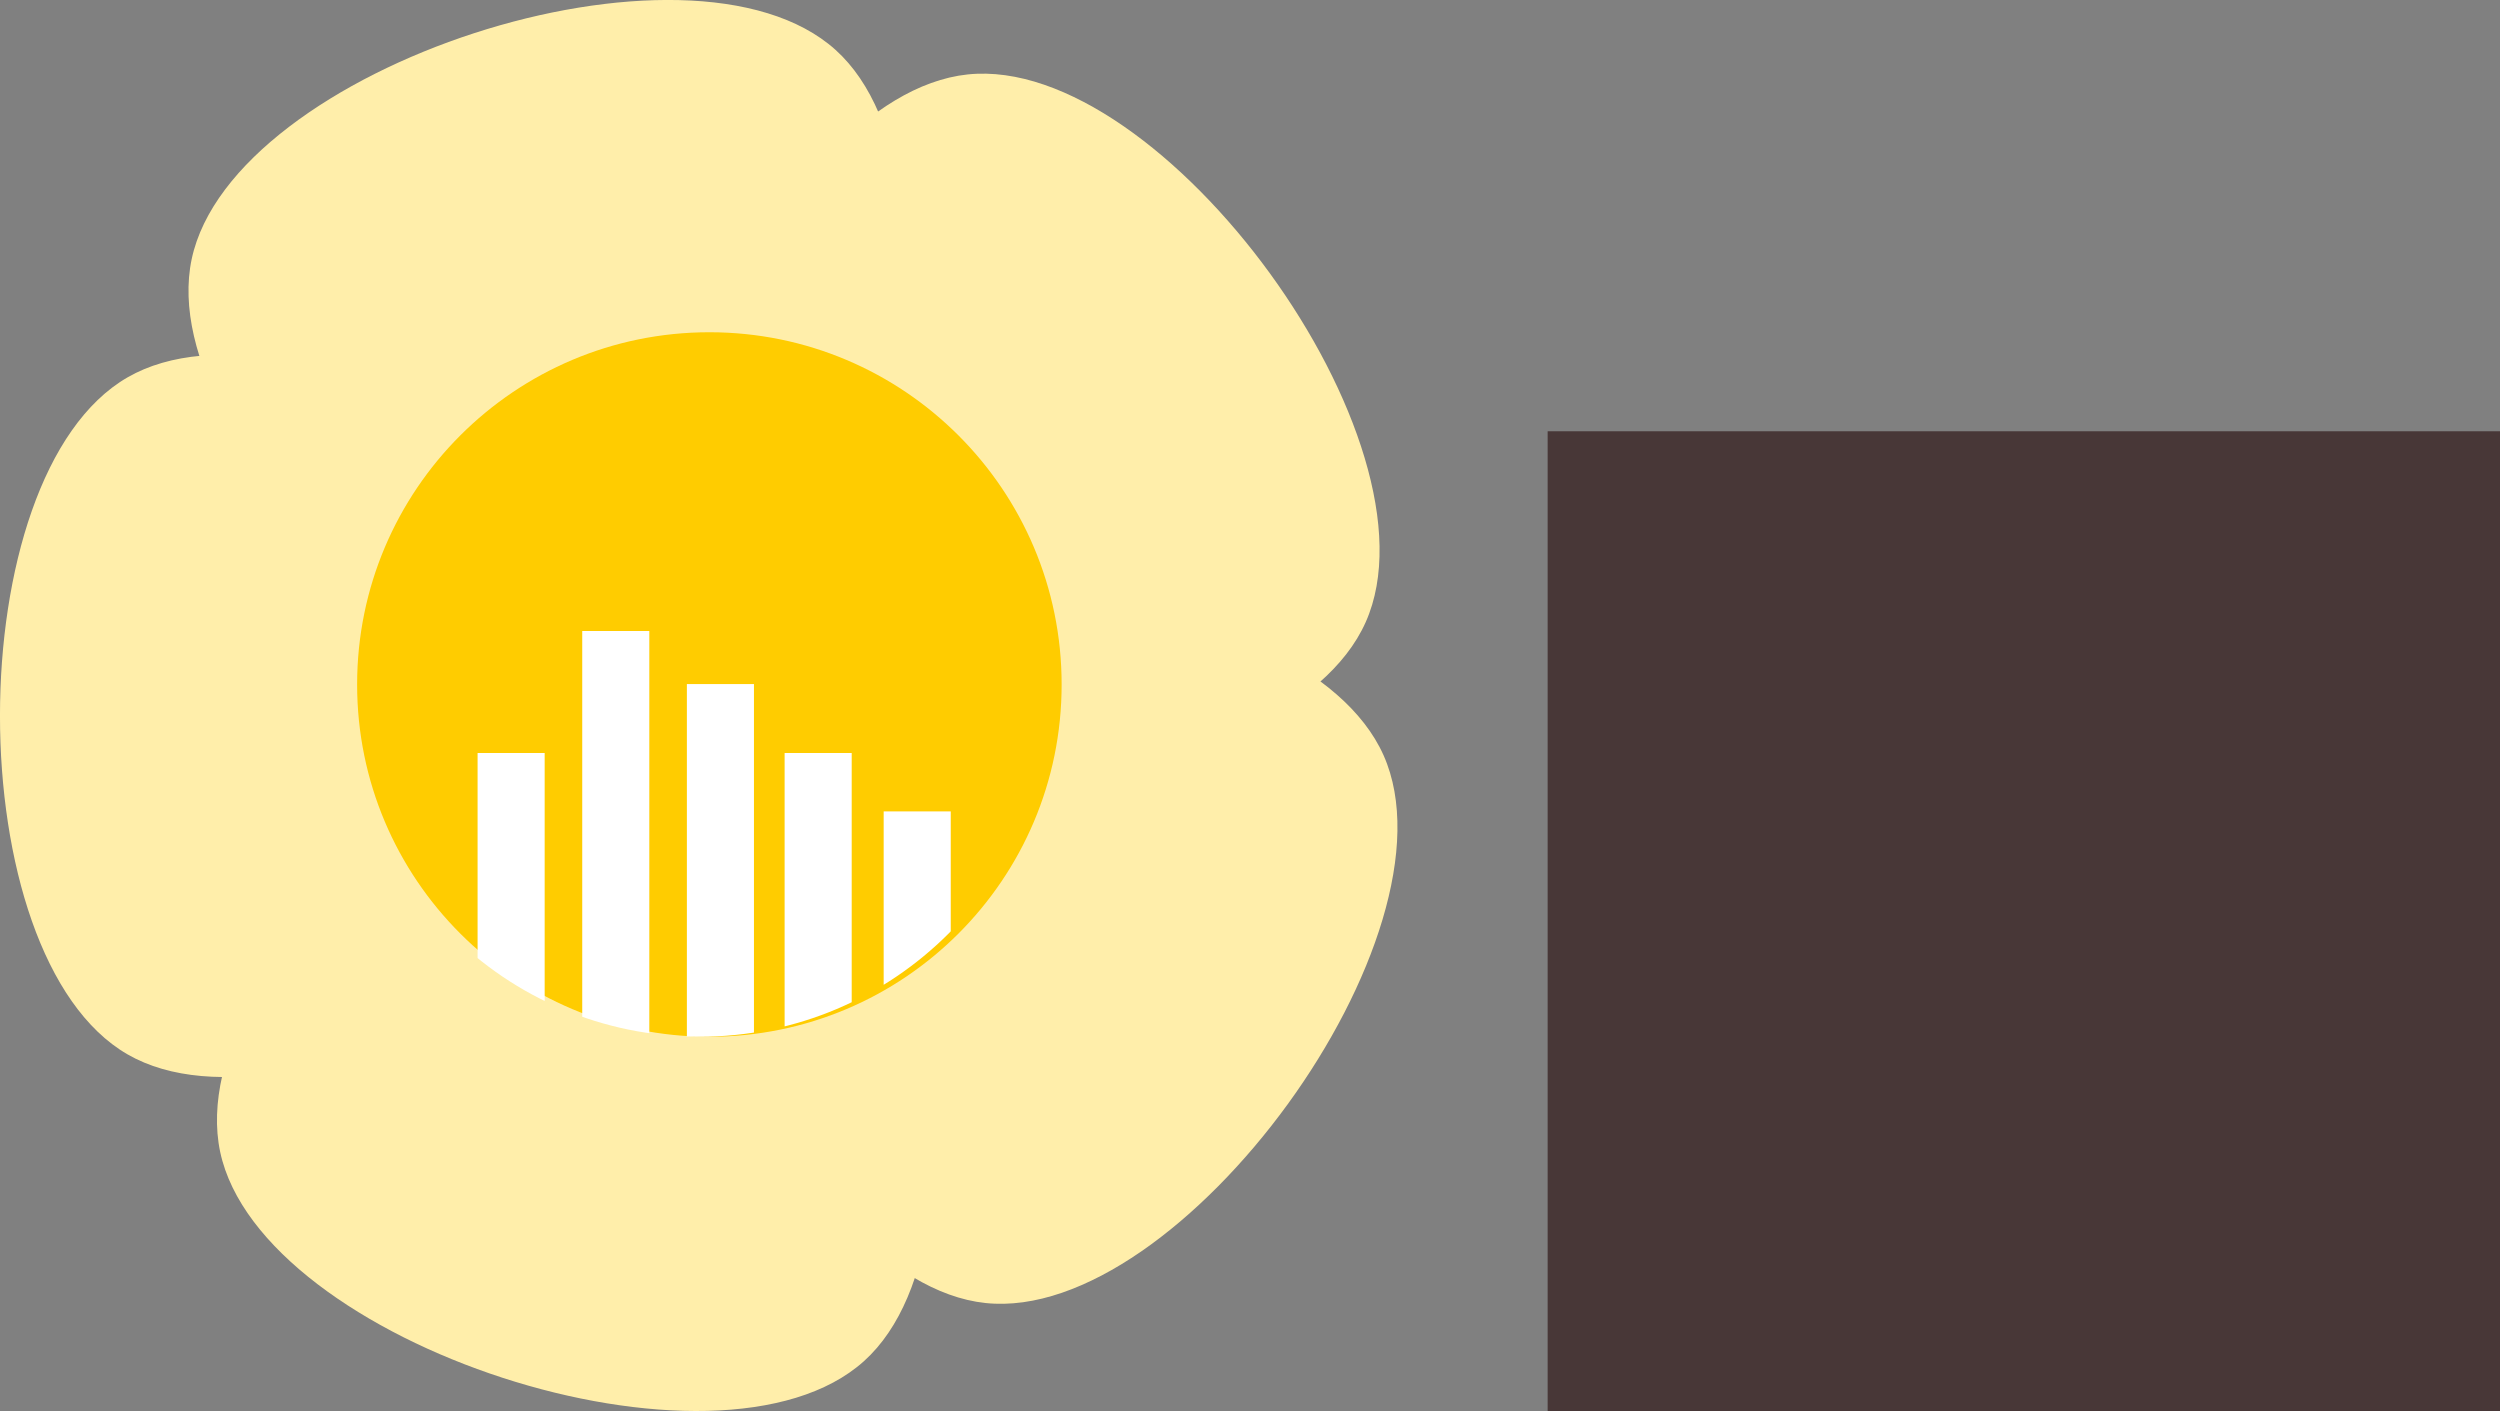 <?xml version="1.0" encoding="UTF-8" standalone="no"?>
<!-- Created with Inkscape (http://www.inkscape.org/) -->

<svg
   xmlns:dc="http://purl.org/dc/elements/1.1/"
   xmlns:cc="http://creativecommons.org/ns#"
   xmlns:rdf="http://www.w3.org/1999/02/22-rdf-syntax-ns#"
   xmlns:svg="http://www.w3.org/2000/svg"
   xmlns="http://www.w3.org/2000/svg"
   xmlns:sodipodi="http://sodipodi.sourceforge.net/DTD/sodipodi-0.dtd"
   xmlns:inkscape="http://www.inkscape.org/namespaces/inkscape"
   width="133.568mm"
   height="75.385mm"
   viewBox="0 0 133.568 75.385"
   version="1.1"
   id="svg8"
   inkscape:version="0.92.2 2405546, 2018-03-11"
   sodipodi:docname="logo.svg">
  <rect x="0" y="0" width="133.568" height="75.385" fill="#808080" stroke="none"/>
  <defs
     id="defs2">
    <clipPath
       clipPathUnits="userSpaceOnUse"
       id="clipPath3909">
      <circle
         style="fill:#ffcc00;stroke-width:0.265"
         id="circle3911"
         cx="45.503"
         cy="43.289"
         r="18.82" />
    </clipPath>
  </defs>
  <sodipodi:namedview
     id="base"
     pagecolor="#ffffff"
     bordercolor="#666666"
     borderopacity="1.0"
     inkscape:pageopacity="0.0"
     inkscape:pageshadow="2"
     inkscape:zoom="1.4"
     inkscape:cx="331.65687"
     inkscape:cy="118.25831"
     inkscape:document-units="mm"
     inkscape:current-layer="layer1"
     showgrid="false"
     fit-margin-top="0"
     fit-margin-left="0"
     fit-margin-right="0"
     fit-margin-bottom="0"
     inkscape:window-width="1594"
     inkscape:window-height="1735"
     inkscape:window-x="1600"
     inkscape:window-y="59"
     inkscape:window-maximized="0" />
  <g
     inkscape:label="Layer 1"
     inkscape:groupmode="layer"
     id="layer1"
     transform="translate(-7.603,-6.718)">
    <path
       sodipodi:type="star"
       id="path3717"
       sodipodi:sides="3"
       sodipodi:cx="24.856064"
       sodipodi:cy="-44.96484"
       sodipodi:r1="20.881687"
       sodipodi:r2="10.440844"
       sodipodi:arg1="0"
       sodipodi:arg2="1.0471976"
       inkscape:flatsided="true"
       inkscape:rounded="0.29"
       inkscape:randomized="0"
       d="m 45.738,-44.965 c 0,10.489 -22.239,23.328 -31.323,18.084 -9.084,-5.244 -9.084,-30.924 0,-36.168 9.084,-5.244 31.323,7.595 31.323,18.084 z"
       inkscape:transform-center-x="18.700201"
       style="fill:#ffeeaa;stroke-width:0.265"
       inkscape:transform-center-y="0.80181273"
       transform="scale(1,-1)" />
    <path
       sodipodi:type="star"
       id="path3717-3"
       sodipodi:sides="3"
       sodipodi:cx="34.344131"
       sodipodi:cy="-29.864117"
       sodipodi:r1="20.881687"
       sodipodi:r2="10.440844"
       sodipodi:arg1="0"
       sodipodi:arg2="1.0471976"
       inkscape:flatsided="true"
       inkscape:rounded="0.29"
       inkscape:randomized="0"
       d="m 55.226,-29.864 c 0,10.489 -22.239,23.328 -31.323,18.084 -9.084,-5.244 -9.084,-30.924 0,-36.168 9.084,-5.244 31.323,7.595 31.323,18.084 z"
       inkscape:transform-center-x="7.0233832"
       style="fill:#ffeeaa;stroke-width:0.265"
       transform="matrix(0.309,-0.951,-0.951,-0.309,0.778,87.356)"
       inkscape:transform-center-y="18.719062" />
    <path
       sodipodi:type="star"
       id="path3717-3-6"
       sodipodi:sides="3"
       sodipodi:cx="34.344131"
       sodipodi:cy="-29.864117"
       sodipodi:r1="20.881687"
       sodipodi:r2="10.440844"
       sodipodi:arg1="0"
       sodipodi:arg2="1.0471976"
       inkscape:flatsided="true"
       inkscape:rounded="0.29"
       inkscape:randomized="0"
       d="m 55.226,-29.864 c 0,10.489 -22.239,23.328 -31.323,18.084 -9.084,-5.244 -9.084,-30.924 0,-36.168 9.084,-5.244 31.323,7.595 31.323,18.084 z"
       inkscape:transform-center-x="-17.609164"
       style="fill:#ffeeaa;stroke-width:0.265"
       transform="matrix(-0.809,-0.588,-0.588,0.809,72.669,99.92)"
       inkscape:transform-center-y="13.127412" />
    <path
       sodipodi:type="star"
       id="path3717-3-6-7"
       sodipodi:sides="3"
       sodipodi:cx="34.344131"
       sodipodi:cy="-29.864117"
       sodipodi:r1="20.881687"
       sodipodi:r2="10.440844"
       sodipodi:arg1="0"
       sodipodi:arg2="1.0471976"
       inkscape:flatsided="true"
       inkscape:rounded="0.29"
       inkscape:randomized="0"
       d="m 55.226,-29.864 c 0,10.489 -22.239,23.328 -31.323,18.084 -9.084,-5.244 -9.084,-30.924 0,-36.168 9.084,-5.244 31.323,7.595 31.323,18.084 z"
       inkscape:transform-center-x="-16.666584"
       style="fill:#ffeeaa;stroke-width:0.265"
       transform="matrix(-0.809,0.588,0.588,0.809,106.834,35.43)"
       inkscape:transform-center-y="-14.424767" />
    <path
       sodipodi:type="star"
       id="path3717-3-6-7-5"
       sodipodi:sides="3"
       sodipodi:cx="34.344131"
       sodipodi:cy="-29.864117"
       sodipodi:r1="20.881687"
       sodipodi:r2="10.440844"
       sodipodi:arg1="0"
       sodipodi:arg2="1.0471976"
       inkscape:flatsided="true"
       inkscape:rounded="0.29"
       inkscape:randomized="0"
       d="m 55.226,-29.864 c 0,10.489 -22.239,23.328 -31.323,18.084 -9.084,-5.244 -9.084,-30.924 0,-36.168 9.084,-5.244 31.323,7.595 31.323,18.084 z"
       inkscape:transform-center-x="8.5485144"
       style="fill:#ffeeaa;stroke-width:0.265"
       transform="matrix(0.309,0.951,0.951,-0.309,56.058,-16.991)"
       inkscape:transform-center-y="-18.223521" />
    <circle
       style="fill:#ffcc00;stroke-width:0.265"
       id="path3788"
       cx="45.503"
       cy="43.289"
       r="18.82" />
    <g
       id="g3886"
       clip-path="url(#clipPath3909)"
       transform="translate(-0.529)">
      <rect
         transform="rotate(-90)"
         y="33.648"
         x="-62.452"
         height="3.584"
         width="15.502"
         id="rect3798-3"
         style="fill:#ffffff;stroke-width:0.447" />
      <rect
         transform="rotate(-90)"
         y="39.239"
         x="-62.452"
         height="3.584"
         width="22.022"
         id="rect3798-3-6"
         style="fill:#ffffff;stroke-width:0.533" />
      <rect
         transform="rotate(-90)"
         y="44.83"
         x="-62.452"
         height="3.584"
         width="19.187"
         id="rect3798-3-6-9"
         style="fill:#ffffff;stroke-width:0.498" />
      <rect
         transform="rotate(-90)"
         y="50.052"
         x="-62.452"
         height="3.584"
         width="15.502"
         id="rect3798-3-1"
         style="fill:#ffffff;stroke-width:0.447" />
      <rect
         transform="rotate(-90)"
         y="55.344"
         x="-62.452"
         height="3.584"
         width="12.383"
         id="rect3798-3-1-2"
         style="fill:#ffffff;stroke-width:0.4" />
    </g>
    <flowRoot
       xml:space="preserve"
       id="flowRoot3913"
       style="font-style:normal;font-weight:normal;font-size:40px;line-height:1.25;font-family:sans-serif;letter-spacing:0px;word-spacing:0px;fill:#483737;fill-opacity:1;stroke:none"
       transform="matrix(0.265,0,0,0.265,0,12.813)"><flowRegion
         id="flowRegion3915"
         style="fill:#483737"><rect
           id="rect3917"
           width="345"
           height="213.571"
           x="340.714"
           y="63.948"
           style="fill:#483737" /></flowRegion><flowPara
         id="flowPara3919"
         style="font-style:normal;font-variant:normal;font-weight:normal;font-stretch:normal;font-size:96px;font-family:Impact;-inkscape-font-specification:Impact;fill:#483737">Polly</flowPara></flowRoot>  </g>
</svg>
